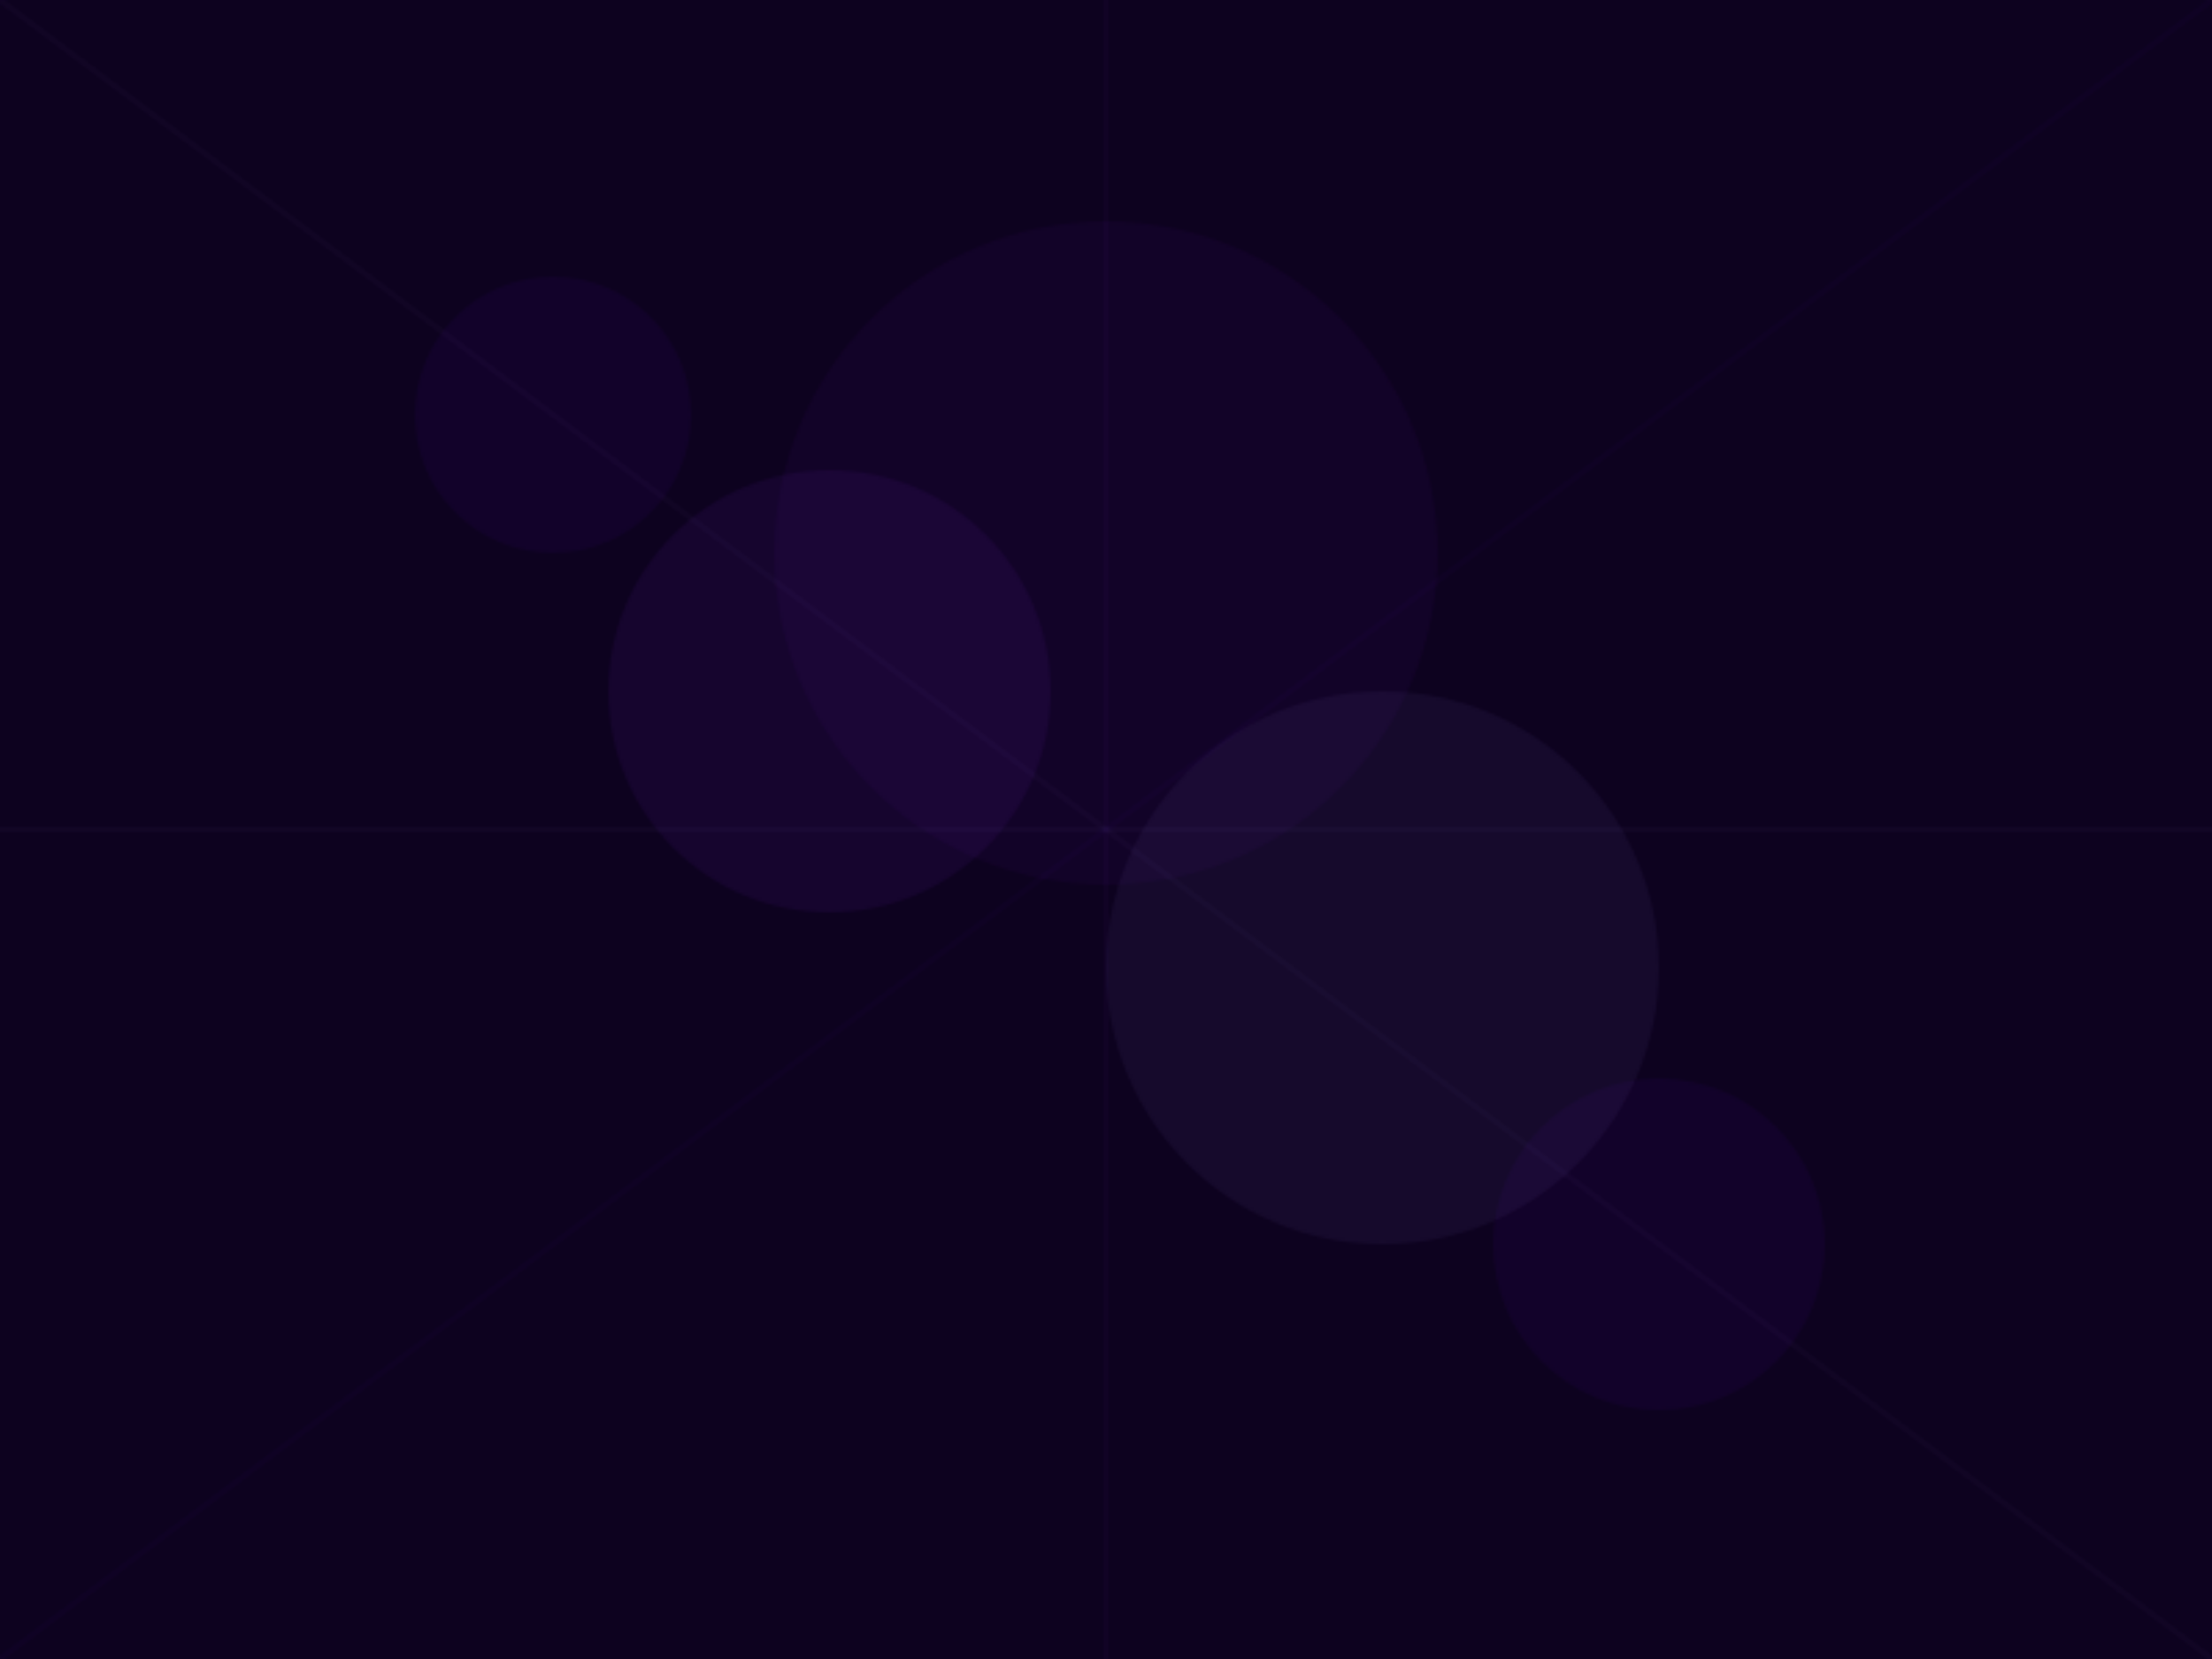 <?xml version="1.0" encoding="UTF-8"?>
<svg xmlns="http://www.w3.org/2000/svg" width="800" height="600" viewBox="0 0 800 600">
  <defs>
    <pattern id="sportsPattern" patternUnits="userSpaceOnUse" width="800" height="600">
      <rect width="800" height="600" fill="#0d021f"/>
      <circle cx="200" cy="150" r="50" fill="#7f00ff" opacity="0.05"/>
      <circle cx="300" cy="250" r="80" fill="#9b30ff" opacity="0.07"/>
      <circle cx="500" cy="350" r="100" fill="#b08eff" opacity="0.06"/>
      <circle cx="600" cy="450" r="60" fill="#7f00ff" opacity="0.05"/>
      <circle cx="400" cy="200" r="120" fill="#9b30ff" opacity="0.04"/>
      <path d="M0,0 L800,600" stroke="#b08eff" stroke-width="2" opacity="0.03"/>
      <path d="M0,600 L800,0" stroke="#7f00ff" stroke-width="2" opacity="0.03"/>
      <path d="M400,0 L400,600" stroke="#9b30ff" stroke-width="2" opacity="0.03"/>
      <path d="M0,300 L800,300" stroke="#b08eff" stroke-width="2" opacity="0.03"/>
    </pattern>
  </defs>
  <rect width="800" height="600" fill="url(#sportsPattern)"/>
</svg>